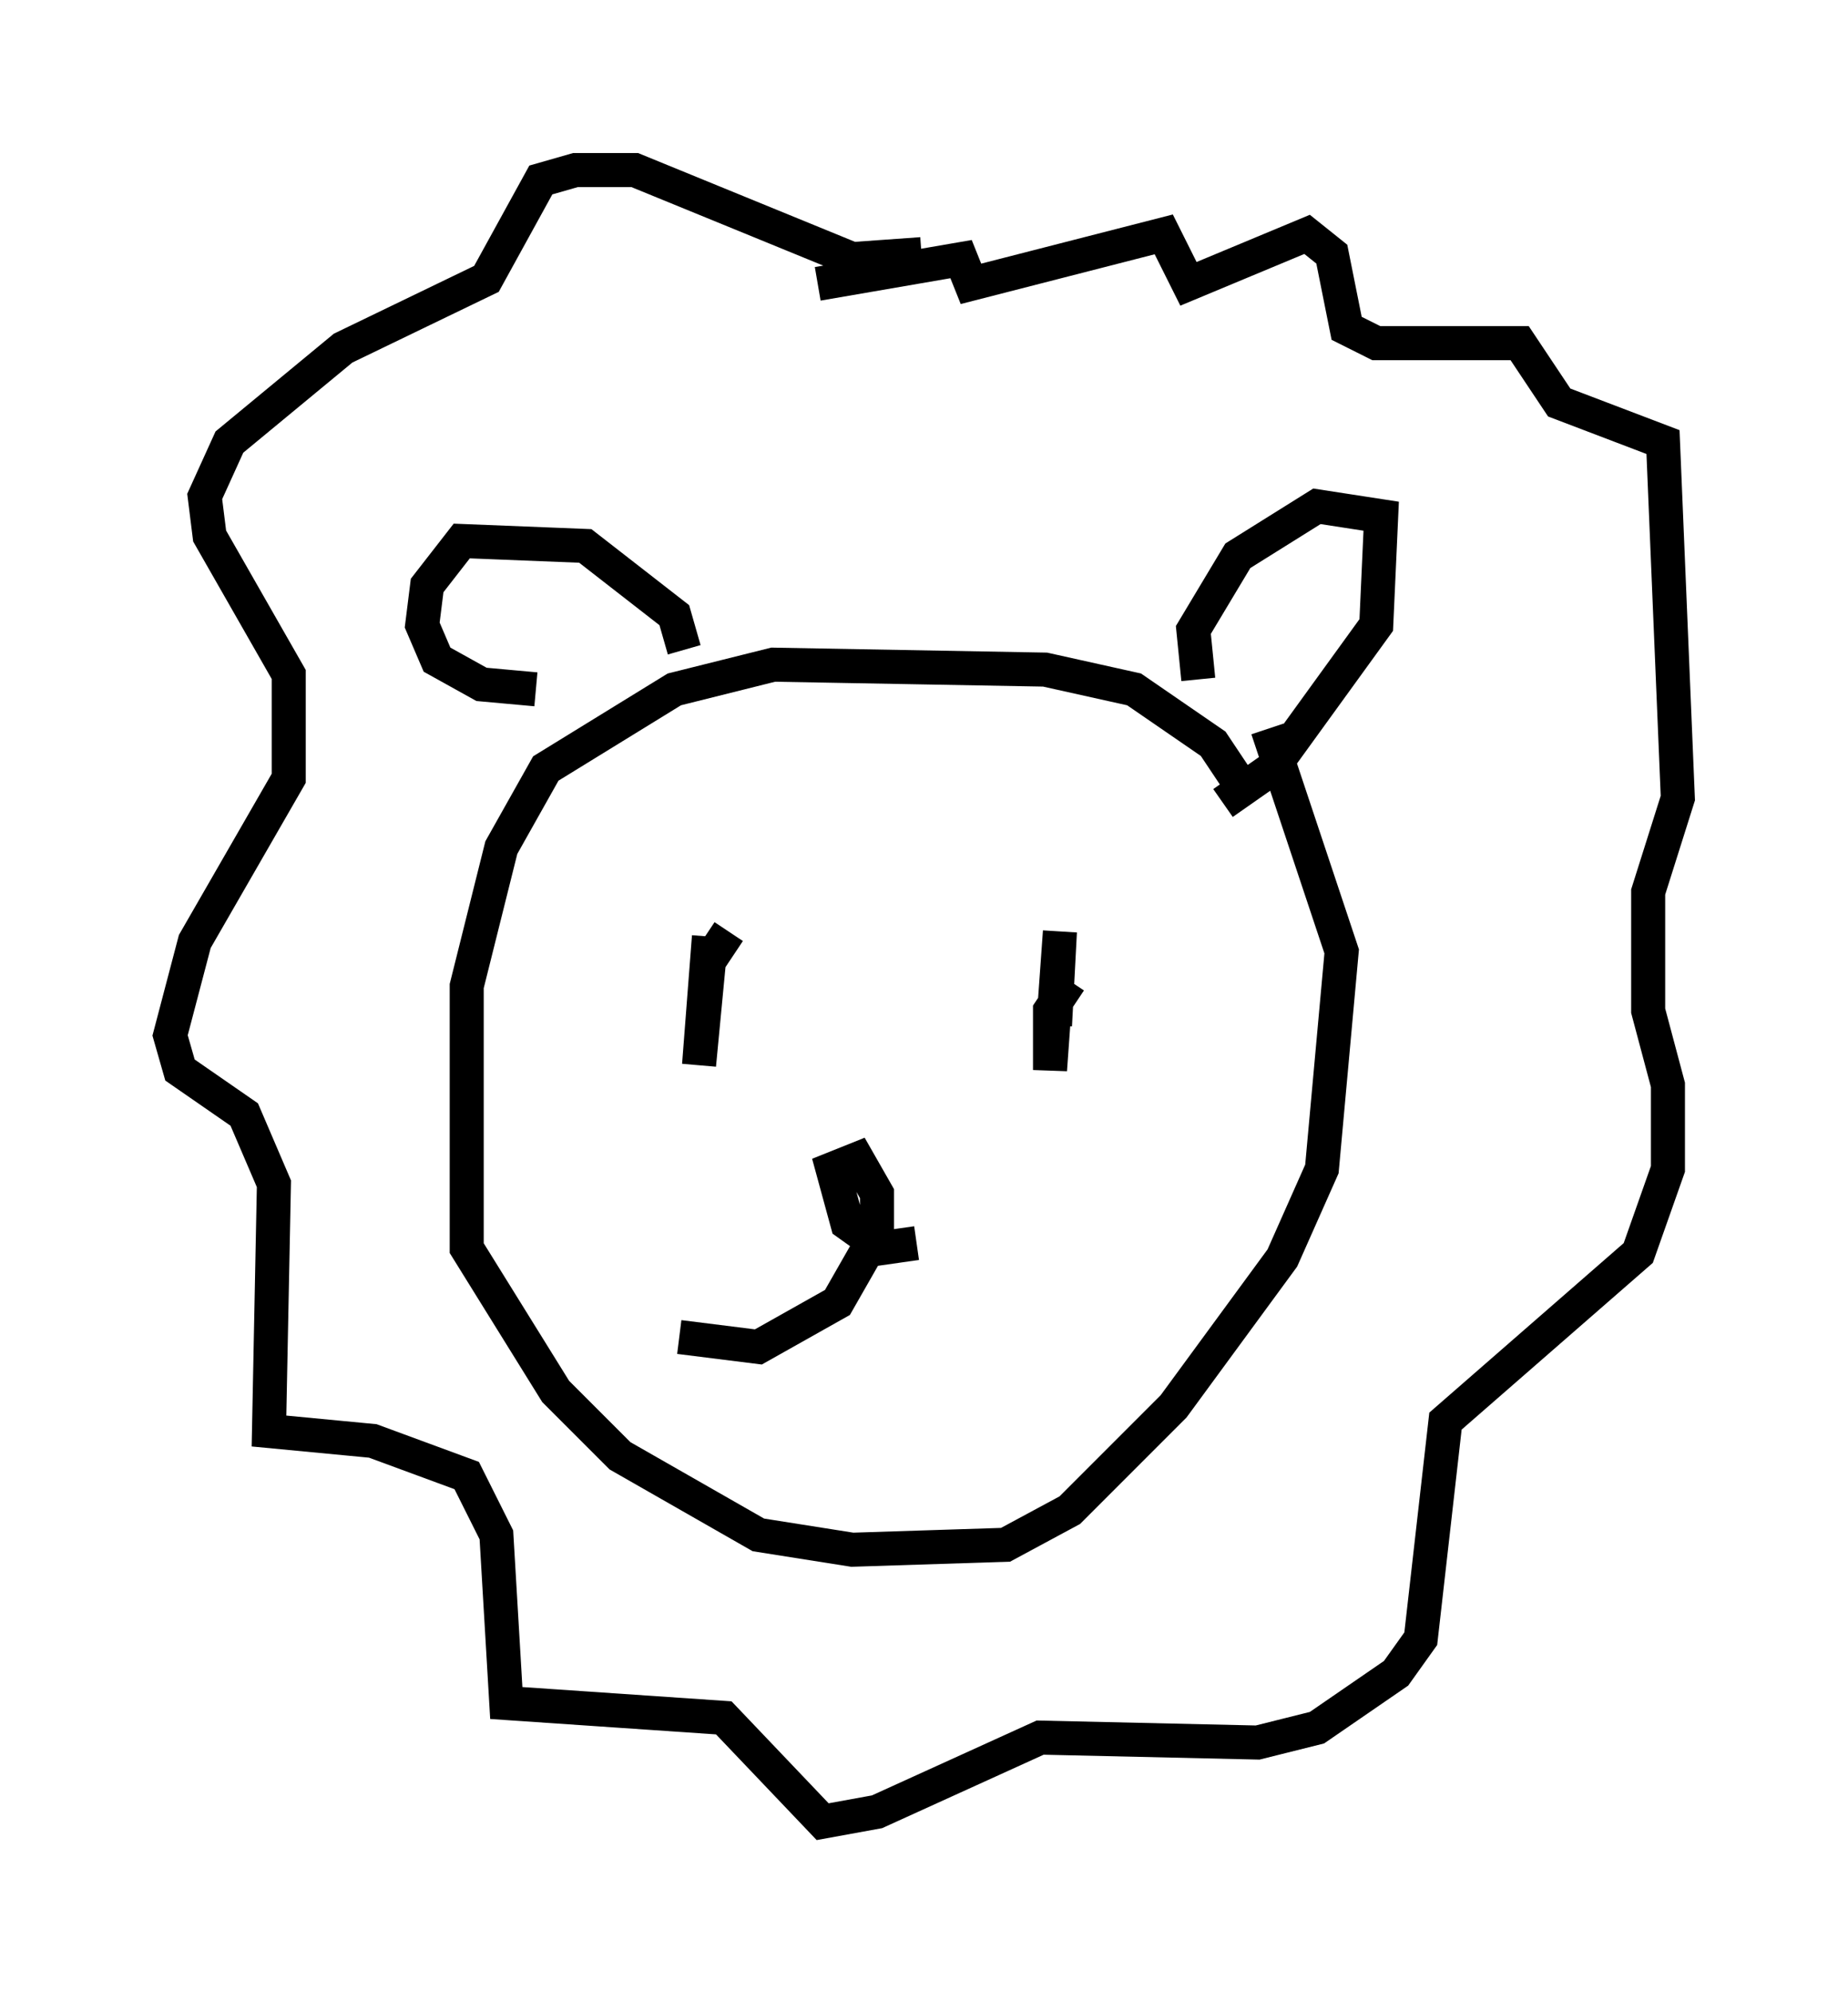 <?xml version="1.0" encoding="utf-8" ?>
<svg baseProfile="full" height="58.514" version="1.1" width="54.302" xmlns="http://www.w3.org/2000/svg" xmlns:ev="http://www.w3.org/2001/xml-events" xmlns:xlink="http://www.w3.org/1999/xlink"><defs /><rect fill="white" height="58.514" width="54.302" x="0" y="0" /><path d="M36.665, 25.19 m-0.145, -2.034 l-0.872, -1.307 -2.324, -1.598 l-2.615, -0.581 -7.989, -0.145 l-2.905, 0.726 -3.777, 2.324 l-1.307, 2.324 -1.017, 4.067 l0.0, 7.698 2.615, 4.212 l1.888, 1.888 4.067, 2.324 l2.76, 0.436 4.503, -0.145 l1.888, -1.017 3.05, -3.05 l3.196, -4.358 1.162, -2.615 l0.581, -6.391 -2.179, -6.536 m-17.14, -2.324 l-0.291, -1.017 -2.615, -2.034 l-3.631, -0.145 -1.017, 1.307 l-0.145, 1.162 0.436, 1.017 l1.307, 0.726 1.598, 0.145 m19.464, -0.291 l-0.145, -1.453 1.307, -2.179 l2.324, -1.453 1.888, 0.291 l-0.145, 3.196 -3.05, 4.212 l-1.453, 1.017 m-8.86, -16.123 l-2.034, 0.145 -6.391, -2.615 l-1.743, 0.0 -1.017, 0.291 l-1.598, 2.905 -4.212, 2.034 l-3.341, 2.76 -0.726, 1.598 l0.145, 1.162 2.324, 4.067 l0.0, 3.05 -2.76, 4.793 l-0.726, 2.76 0.291, 1.017 l1.888, 1.307 0.872, 2.034 l-0.145, 7.263 3.05, 0.291 l2.76, 1.017 0.872, 1.743 l0.291, 4.939 6.391, 0.436 l2.905, 3.05 1.598, -0.291 l4.793, -2.179 6.391, 0.145 l1.743, -0.436 2.324, -1.598 l0.726, -1.017 0.726, -6.391 l5.665, -4.939 0.872, -2.469 l0.0, -2.469 -0.581, -2.179 l0.0, -3.486 0.872, -2.76 l-0.436, -10.458 -3.05, -1.162 l-1.162, -1.743 -4.212, 0.0 l-0.872, -0.436 -0.436, -2.179 l-0.726, -0.581 -3.486, 1.453 l-0.726, -1.453 -5.665, 1.453 l-0.291, -0.726 -4.212, 0.726 m-2.615, 19.028 l-0.581, 0.872 -0.291, 3.05 l0.291, -3.777 m10.603, 1.307 l-0.581, 0.872 0.0, 1.743 l0.291, -4.067 -0.145, 2.76 m-4.067, 6.391 l-1.017, 0.145 -1.017, -0.726 l-0.436, -1.598 0.726, -0.291 l0.581, 1.017 0.0, 1.162 l-1.162, 2.034 -2.324, 1.307 l-2.324, -0.291 " fill="none" stroke="black" stroke-width="1" /></svg>